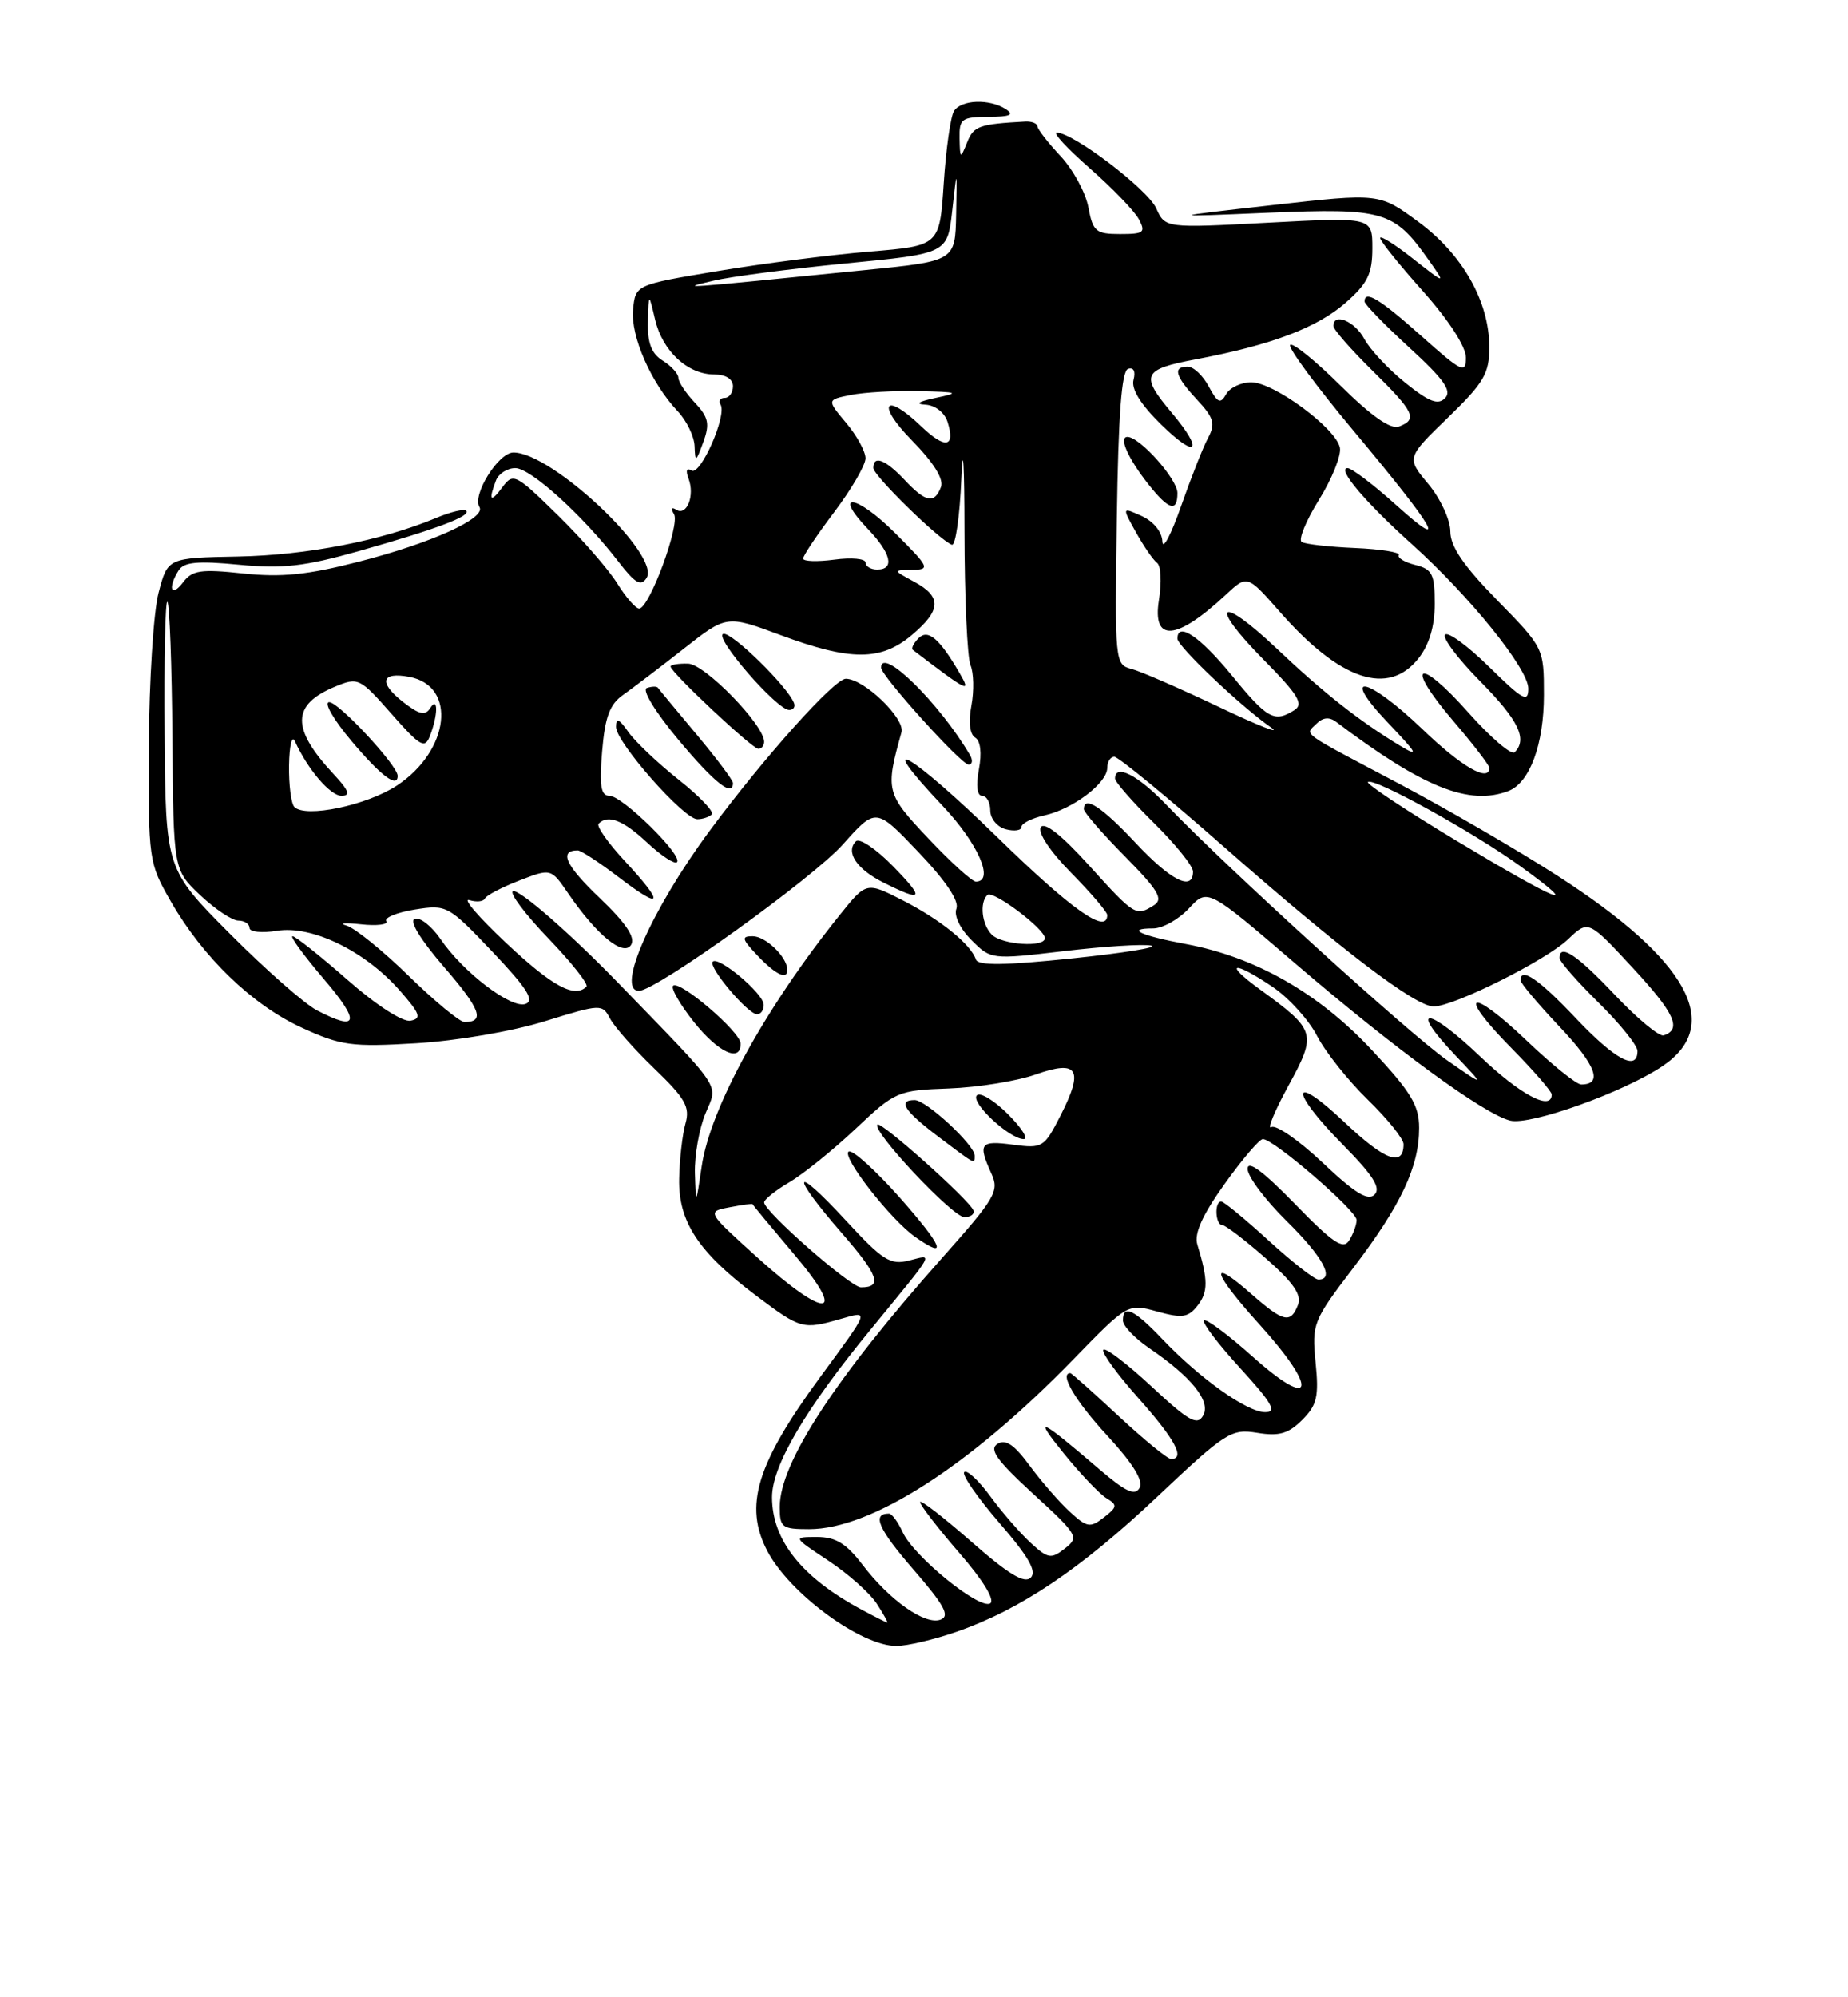 <?xml version="1.0" encoding="UTF-8" standalone="no"?>
<!DOCTYPE svg PUBLIC "-//W3C//DTD SVG 1.1//EN" "http://www.w3.org/Graphics/SVG/1.1/DTD/svg11.dtd" >
<svg xmlns="http://www.w3.org/2000/svg" xmlns:xlink="http://www.w3.org/1999/xlink" version="1.1" viewBox="0 0 237 256">
 <g >
 <path fill="currentColor"
d=" M 122.63 209.16 C 130.84 206.32 138.58 201.13 148.47 191.79 C 157.22 183.54 157.90 183.11 161.24 183.65 C 164.04 184.11 165.24 183.76 167.00 182.00 C 168.90 180.10 169.16 179.01 168.72 174.63 C 168.23 169.66 168.39 169.28 173.56 162.50 C 179.68 154.47 182.00 149.54 182.00 144.57 C 182.00 141.67 180.96 139.96 175.90 134.55 C 169.09 127.27 160.99 122.66 152.08 121.00 C 146.22 119.91 144.32 119.00 147.88 119.00 C 149.10 119.00 151.17 117.84 152.48 116.43 C 154.87 113.85 154.87 113.85 166.18 123.55 C 178.95 134.49 190.30 142.79 193.67 143.63 C 196.25 144.28 208.20 140.01 213.21 136.65 C 221.09 131.36 216.49 123.03 199.76 112.26 C 194.67 108.98 185.55 103.69 179.50 100.49 C 166.42 93.58 167.35 94.25 168.84 92.76 C 169.66 91.94 170.48 91.87 171.35 92.52 C 182.52 100.95 188.42 103.31 193.46 101.38 C 196.18 100.33 198.00 95.41 198.00 89.08 C 198.00 83.06 197.99 83.04 192.00 76.92 C 187.68 72.51 186.00 70.04 186.00 68.11 C 186.00 66.63 184.73 63.91 183.19 62.05 C 180.37 58.68 180.37 58.68 185.69 53.53 C 190.31 49.06 191.00 47.88 191.00 44.51 C 191.00 38.65 187.56 32.58 181.87 28.41 C 176.89 24.75 176.89 24.75 163.20 26.29 C 149.50 27.83 149.50 27.83 162.71 27.27 C 177.42 26.66 178.78 27.05 183.14 33.21 C 185.47 36.50 185.47 36.50 181.23 33.17 C 178.90 31.33 177.00 30.14 177.00 30.51 C 177.00 30.88 179.47 33.95 182.50 37.34 C 185.81 41.06 187.99 44.42 188.00 45.83 C 188.00 47.95 187.48 47.70 182.30 43.08 C 176.95 38.31 175.00 37.13 175.00 38.65 C 175.00 39.00 177.59 41.66 180.75 44.56 C 185.17 48.61 186.23 50.10 185.33 51.02 C 184.43 51.96 183.28 51.52 180.22 49.06 C 178.05 47.32 175.69 44.79 174.97 43.44 C 173.75 41.17 171.00 40.02 171.00 41.79 C 171.00 42.22 173.25 44.79 176.00 47.50 C 181.40 52.82 181.84 53.74 179.42 54.67 C 178.36 55.08 175.90 53.36 171.94 49.45 C 168.70 46.24 165.79 43.88 165.46 44.21 C 165.14 44.53 168.77 49.45 173.53 55.15 C 184.21 67.91 185.95 70.94 179.06 64.74 C 176.16 62.13 173.35 60.00 172.82 60.00 C 171.39 60.00 175.09 64.38 181.06 69.74 C 188.52 76.45 196.00 85.72 196.00 88.26 C 196.00 90.11 195.28 89.71 191.02 85.52 C 188.29 82.83 185.72 80.94 185.33 81.34 C 184.94 81.73 186.95 84.41 189.81 87.31 C 194.74 92.30 195.93 94.73 194.25 96.42 C 193.84 96.83 191.17 94.55 188.33 91.35 C 181.84 84.04 180.04 84.99 186.36 92.39 C 188.91 95.37 191.00 98.08 191.00 98.41 C 191.00 100.33 187.44 98.29 182.46 93.50 C 175.33 86.66 171.65 85.97 178.04 92.68 C 181.83 96.66 182.05 97.09 179.50 95.55 C 174.34 92.43 169.70 88.78 163.74 83.13 C 156.32 76.11 154.90 77.31 162.06 84.56 C 166.50 89.06 167.23 90.25 166.00 91.02 C 163.43 92.65 162.54 92.16 157.96 86.55 C 153.90 81.59 151.00 79.63 151.00 81.86 C 151.00 82.83 159.17 90.59 163.00 93.24 C 164.38 94.20 161.40 93.03 156.38 90.64 C 151.37 88.26 146.30 86.05 145.11 85.74 C 142.99 85.18 142.96 84.90 143.23 66.42 C 143.42 53.19 143.84 47.55 144.67 47.28 C 145.38 47.04 145.66 47.60 145.37 48.69 C 145.06 49.88 146.30 51.86 148.95 54.45 C 153.51 58.91 154.43 57.86 150.29 52.93 C 146.19 48.06 146.50 47.35 153.35 46.06 C 163.08 44.22 168.92 42.01 172.59 38.79 C 175.40 36.32 176.00 35.09 176.00 31.82 C 176.00 27.84 176.00 27.84 162.72 28.54 C 149.43 29.25 149.43 29.25 148.27 26.68 C 147.15 24.24 137.63 17.00 135.53 17.00 C 134.98 17.00 136.89 19.06 139.78 21.59 C 142.66 24.11 145.48 27.04 146.05 28.09 C 146.96 29.80 146.71 30.00 143.65 30.00 C 140.54 30.00 140.16 29.68 139.58 26.57 C 139.23 24.69 137.62 21.74 136.02 20.02 C 134.42 18.31 133.08 16.59 133.05 16.20 C 133.02 15.82 132.32 15.54 131.50 15.58 C 125.54 15.91 124.87 16.15 124.03 18.25 C 123.16 20.41 123.12 20.39 123.06 17.75 C 123.01 15.23 123.31 15.00 126.75 14.98 C 129.54 14.97 130.12 14.72 129.00 14.00 C 126.88 12.63 123.26 12.77 122.34 14.25 C 121.91 14.94 121.32 19.10 121.03 23.50 C 120.50 31.50 120.50 31.50 111.50 32.25 C 106.55 32.66 97.78 33.78 92.00 34.75 C 81.50 36.50 81.50 36.50 81.19 39.68 C 80.86 43.08 83.50 49.10 86.91 52.71 C 88.06 53.92 89.04 55.95 89.08 57.21 C 89.15 59.29 89.25 59.25 90.19 56.68 C 91.05 54.32 90.87 53.49 89.11 51.61 C 87.95 50.38 87.00 48.95 87.00 48.43 C 87.00 47.91 86.10 46.92 85.00 46.23 C 83.54 45.32 83.03 43.97 83.10 41.24 C 83.20 37.50 83.20 37.50 84.02 40.98 C 84.97 45.01 88.20 48.00 91.61 48.00 C 93.07 48.00 94.00 48.59 94.00 49.50 C 94.00 50.33 93.52 51.00 92.94 51.00 C 92.36 51.00 92.12 51.39 92.41 51.86 C 93.26 53.24 89.83 61.01 88.69 60.31 C 88.06 59.92 87.91 60.32 88.30 61.34 C 89.13 63.50 88.09 66.17 86.74 65.34 C 86.11 64.95 85.99 65.17 86.44 65.90 C 87.25 67.22 83.27 78.00 81.97 78.00 C 81.52 78.00 80.25 76.54 79.14 74.75 C 78.03 72.96 74.59 69.03 71.50 66.00 C 66.12 60.73 65.82 60.58 64.44 62.44 C 62.91 64.50 62.61 64.19 63.61 61.58 C 63.94 60.71 65.06 60.00 66.09 60.00 C 68.06 60.00 74.76 66.08 79.32 72.00 C 81.45 74.77 82.20 75.20 82.92 74.08 C 84.78 71.18 70.80 58.00 65.85 58.00 C 63.92 58.00 60.53 63.44 61.49 64.99 C 62.38 66.42 55.25 69.64 45.91 72.02 C 39.41 73.69 36.06 74.02 31.17 73.50 C 25.72 72.92 24.66 73.08 23.46 74.66 C 21.94 76.66 21.48 75.37 22.91 73.11 C 23.59 72.03 25.33 71.87 30.65 72.38 C 36.24 72.92 39.06 72.60 46.00 70.64 C 55.98 67.82 60.47 66.13 59.79 65.46 C 59.53 65.19 57.78 65.61 55.90 66.40 C 48.97 69.29 39.35 71.16 30.55 71.33 C 21.50 71.50 21.50 71.50 20.33 76.00 C 19.69 78.47 19.13 87.25 19.09 95.50 C 19.02 110.25 19.07 110.58 21.89 115.51 C 26.02 122.71 32.36 128.82 38.72 131.73 C 43.74 134.03 45.09 134.21 53.37 133.72 C 58.56 133.41 65.67 132.20 69.86 130.90 C 77.08 128.67 77.23 128.66 78.24 130.56 C 78.81 131.63 81.38 134.53 83.95 137.00 C 87.89 140.79 88.51 141.89 87.91 144.00 C 87.52 145.38 87.15 148.55 87.10 151.06 C 86.98 156.59 89.56 160.51 97.06 166.13 C 102.67 170.35 102.99 170.44 107.78 169.06 C 111.53 167.99 111.61 167.76 105.19 176.50 C 97.02 187.64 95.38 193.01 98.41 198.80 C 101.26 204.25 110.48 211.02 115.00 210.96 C 116.38 210.95 119.81 210.14 122.63 209.16 Z  M 181.93 84.37 C 183.30 82.62 184.00 80.27 184.00 77.38 C 184.00 73.59 183.69 72.96 181.51 72.41 C 180.14 72.07 179.19 71.50 179.40 71.14 C 179.61 70.79 177.08 70.38 173.78 70.24 C 170.48 70.10 167.40 69.75 166.94 69.47 C 166.49 69.18 167.48 66.75 169.15 64.07 C 170.82 61.38 172.03 58.38 171.84 57.39 C 171.36 54.90 163.36 49.00 160.47 49.00 C 159.17 49.00 157.71 49.69 157.24 50.54 C 156.52 51.82 156.15 51.65 155.02 49.54 C 154.27 48.14 153.06 47.00 152.33 47.00 C 150.36 47.00 150.70 48.20 153.54 51.26 C 155.69 53.58 155.90 54.32 154.92 56.15 C 154.28 57.34 152.73 61.28 151.46 64.90 C 150.19 68.53 149.12 70.56 149.07 69.41 C 149.03 68.18 147.94 66.84 146.44 66.15 C 143.88 64.99 143.88 64.99 145.69 68.24 C 146.69 70.03 147.90 71.79 148.39 72.15 C 148.89 72.50 148.99 74.64 148.63 76.90 C 147.75 82.39 150.87 82.14 157.23 76.21 C 159.96 73.67 159.96 73.67 164.19 78.48 C 171.90 87.24 178.06 89.28 181.93 84.37 Z  M 151.00 63.19 C 151.00 61.41 146.17 56.00 144.59 56.00 C 143.44 56.00 144.65 58.74 147.26 62.05 C 149.88 65.37 151.00 65.71 151.00 63.19 Z  M 110.50 206.31 C 102.84 202.21 99.02 197.42 99.01 191.91 C 99.00 187.90 103.29 180.59 111.58 170.50 C 120.14 160.06 119.74 160.78 116.60 161.56 C 114.17 162.17 113.23 161.58 108.43 156.38 C 101.63 149.02 101.26 150.35 107.96 158.05 C 112.68 163.48 113.22 165.00 110.41 165.00 C 109.09 165.00 98.00 155.28 98.00 154.12 C 98.00 153.74 99.46 152.57 101.25 151.52 C 103.04 150.47 106.85 147.39 109.72 144.69 C 114.82 139.88 115.11 139.75 121.72 139.51 C 125.45 139.37 130.44 138.56 132.82 137.72 C 138.27 135.79 139.03 137.06 135.99 143.02 C 133.91 147.09 133.70 147.22 129.92 146.72 C 125.70 146.15 125.39 146.56 127.13 150.39 C 128.18 152.68 127.69 153.51 120.78 161.28 C 107.09 176.67 100.00 187.54 100.00 193.15 C 100.00 195.78 100.29 196.00 103.75 196.00 C 111.74 196.00 124.32 187.93 137.57 174.32 C 144.63 167.06 144.63 167.06 148.40 168.10 C 151.63 168.99 152.38 168.88 153.60 167.32 C 154.95 165.59 154.94 164.04 153.55 159.50 C 153.13 158.11 154.20 155.74 157.05 151.75 C 159.31 148.59 161.52 146.00 161.96 146.00 C 163.35 146.00 174.00 155.19 173.98 156.37 C 173.98 156.99 173.54 158.17 173.02 159.00 C 172.26 160.21 170.93 159.31 166.04 154.28 C 161.98 150.11 160.00 148.65 160.00 149.82 C 160.00 150.79 162.25 153.79 165.00 156.50 C 169.66 161.09 171.24 164.00 169.08 164.00 C 168.57 164.00 165.70 161.75 162.69 159.00 C 159.68 156.25 156.95 154.00 156.61 154.00 C 155.72 154.00 155.86 157.00 156.75 157.02 C 157.16 157.03 159.67 158.94 162.32 161.27 C 165.87 164.38 166.96 165.96 166.46 167.25 C 165.52 169.68 164.60 169.47 160.50 165.87 C 154.88 160.93 155.46 163.07 161.58 169.82 C 169.10 178.14 168.52 180.91 160.70 173.93 C 157.52 171.09 154.69 168.98 154.41 169.25 C 154.14 169.53 156.23 172.28 159.06 175.37 C 163.16 179.86 163.81 181.00 162.25 181.00 C 159.94 181.00 153.87 176.69 149.05 171.62 C 145.45 167.83 144.00 167.15 144.01 169.25 C 144.01 169.94 145.52 171.52 147.36 172.78 C 152.83 176.50 155.32 179.61 154.30 181.43 C 153.55 182.77 152.47 182.17 147.66 177.69 C 144.49 174.75 141.72 172.64 141.49 173.01 C 141.26 173.38 143.31 176.19 146.04 179.25 C 150.71 184.50 152.05 187.00 150.18 187.00 C 149.73 187.00 146.71 184.53 143.45 181.50 C 140.20 178.47 137.42 176.00 137.27 176.00 C 135.80 176.00 137.91 179.57 141.96 183.96 C 145.28 187.55 146.66 189.78 146.15 190.70 C 145.55 191.77 144.36 191.21 140.94 188.28 C 133.31 181.74 132.43 181.35 136.42 186.28 C 138.55 188.91 141.02 191.50 141.90 192.03 C 143.33 192.90 143.30 193.15 141.56 194.50 C 139.80 195.86 139.40 195.79 137.18 193.75 C 135.83 192.51 133.52 189.85 132.04 187.84 C 130.07 185.16 128.96 184.41 127.92 185.07 C 126.81 185.76 127.83 187.18 132.50 191.47 C 138.26 196.74 138.42 197.03 136.56 198.48 C 134.80 199.86 134.40 199.79 132.18 197.75 C 130.83 196.51 128.50 193.83 127.00 191.78 C 125.50 189.74 123.99 188.34 123.66 188.68 C 123.32 189.01 125.35 191.94 128.17 195.20 C 131.91 199.51 132.99 201.41 132.19 202.21 C 131.38 203.02 129.31 201.76 124.54 197.57 C 120.94 194.42 118.00 192.15 118.00 192.53 C 118.00 192.91 120.26 195.84 123.03 199.04 C 126.09 202.56 127.64 205.10 126.99 205.51 C 125.62 206.35 117.18 199.49 115.76 196.37 C 115.16 195.06 114.38 194.00 114.01 194.00 C 111.78 194.00 112.63 195.96 117.12 201.14 C 121.11 205.74 121.86 207.12 120.63 207.59 C 118.67 208.34 114.10 205.14 110.60 200.54 C 108.52 197.82 107.17 197.00 104.78 197.00 C 101.66 197.00 101.66 197.00 106.23 200.03 C 108.75 201.70 111.54 204.17 112.43 205.53 C 113.32 206.89 113.92 207.98 113.77 207.96 C 113.62 207.94 112.15 207.20 110.50 206.31 Z  M 115.42 153.53 C 112.27 149.98 109.31 147.31 108.84 147.60 C 107.87 148.20 114.23 156.35 117.40 158.56 C 121.63 161.53 120.95 159.80 115.42 153.53 Z  M 124.83 155.13 C 124.32 153.80 112.99 143.68 112.53 144.14 C 111.75 144.91 122.17 156.00 123.67 156.00 C 124.49 156.00 125.02 155.61 124.83 155.13 Z  M 125.00 148.12 C 125.00 146.76 118.78 141.00 117.31 141.00 C 115.07 141.00 115.96 142.38 120.31 145.67 C 125.18 149.35 125.00 149.26 125.00 148.12 Z  M 129.26 142.80 C 127.50 141.04 125.71 139.96 125.28 140.39 C 124.40 141.27 129.47 146.00 131.29 146.00 C 131.93 146.00 131.02 144.56 129.26 142.80 Z  M 97.07 161.12 C 90.63 155.30 90.63 155.30 93.57 154.74 C 95.18 154.43 96.51 154.25 96.52 154.34 C 96.52 154.43 98.92 157.31 101.83 160.75 C 108.82 168.98 106.01 169.20 97.07 161.12 Z  M 89.12 150.37 C 89.06 148.10 89.67 144.65 90.48 142.70 C 92.10 138.83 92.90 140.03 79.17 125.87 C 73.11 119.63 66.61 113.96 65.80 114.23 C 65.27 114.41 67.29 117.11 70.29 120.24 C 73.29 123.36 75.51 126.16 75.21 126.46 C 73.69 127.97 70.86 126.44 64.98 120.93 C 61.42 117.59 59.26 115.09 60.19 115.37 C 61.11 115.66 62.01 115.56 62.19 115.17 C 62.36 114.77 64.34 113.74 66.58 112.87 C 70.66 111.29 70.66 111.29 72.86 114.50 C 76.55 119.88 79.97 122.67 80.94 121.10 C 81.52 120.16 80.28 118.31 76.87 115.06 C 72.53 110.92 71.65 109.00 74.09 109.00 C 74.51 109.00 76.91 110.57 79.42 112.49 C 85.02 116.76 85.28 115.90 80.09 110.32 C 77.95 108.01 76.46 105.88 76.77 105.57 C 77.98 104.36 79.92 105.12 83.03 108.03 C 84.82 109.70 86.52 110.81 86.82 110.51 C 87.64 109.69 79.82 102.00 78.17 102.00 C 77.06 102.00 76.85 100.78 77.22 96.31 C 77.59 91.89 78.19 90.27 79.92 89.06 C 81.14 88.20 84.63 85.55 87.66 83.17 C 93.18 78.83 93.18 78.83 100.15 81.42 C 109.09 84.73 112.98 84.73 116.92 81.41 C 120.72 78.21 120.80 76.50 117.25 74.57 C 114.50 73.08 114.50 73.08 116.99 73.04 C 119.33 73.00 119.21 72.73 114.77 68.30 C 109.86 63.39 106.65 62.94 111.32 67.82 C 114.30 70.93 114.77 73.00 112.50 73.00 C 111.67 73.00 111.00 72.59 111.00 72.10 C 111.00 71.60 109.20 71.43 107.00 71.73 C 104.80 72.02 103.00 71.96 103.00 71.59 C 103.00 71.22 104.80 68.53 107.00 65.62 C 109.20 62.70 111.00 59.61 111.00 58.74 C 111.00 57.87 109.88 55.82 108.51 54.20 C 106.03 51.24 106.03 51.24 109.14 50.62 C 110.85 50.28 114.78 50.06 117.88 50.13 C 122.94 50.25 123.15 50.34 120.00 51.00 C 117.80 51.46 117.31 51.79 118.68 51.87 C 119.94 51.94 121.14 52.88 121.52 54.08 C 122.56 57.35 121.22 57.59 118.18 54.68 C 113.45 50.14 112.31 51.72 116.93 56.43 C 119.75 59.31 121.06 61.40 120.67 62.43 C 119.83 64.62 118.72 64.40 116.00 61.50 C 113.55 58.90 112.00 58.30 112.00 59.98 C 112.00 60.95 120.45 69.21 122.07 69.82 C 122.54 70.00 123.09 66.17 123.29 61.32 C 123.50 56.47 123.68 59.47 123.69 68.00 C 123.70 76.53 124.05 84.29 124.46 85.26 C 124.88 86.22 124.93 88.55 124.58 90.43 C 124.18 92.54 124.37 94.11 125.06 94.54 C 125.75 94.96 125.93 96.53 125.54 98.61 C 125.15 100.71 125.31 102.00 125.95 102.00 C 126.53 102.00 127.00 102.85 127.00 103.88 C 127.00 104.93 127.89 106.00 129.00 106.29 C 130.10 106.58 131.00 106.44 131.00 105.99 C 131.00 105.53 132.33 104.87 133.95 104.51 C 137.57 103.72 142.00 100.37 142.00 98.43 C 142.00 97.64 142.41 97.00 142.91 97.00 C 143.42 97.00 149.73 102.18 156.94 108.52 C 172.05 121.80 181.52 129.00 183.86 129.00 C 186.46 129.00 198.24 123.11 201.10 120.39 C 203.70 117.91 203.70 117.91 209.40 124.06 C 214.78 129.87 215.72 131.93 213.36 132.71 C 212.80 132.90 209.99 130.57 207.11 127.53 C 202.25 122.38 200.00 120.89 200.00 122.79 C 200.00 123.22 202.25 125.79 205.00 128.50 C 207.75 131.21 210.00 134.00 210.00 134.71 C 210.00 137.36 207.13 135.83 202.09 130.50 C 197.37 125.51 195.00 123.89 195.00 125.65 C 195.00 126.01 197.28 128.71 200.06 131.65 C 204.70 136.56 205.60 139.00 202.78 139.00 C 202.18 139.00 199.03 136.47 195.79 133.38 C 188.44 126.37 186.75 127.16 193.81 134.31 C 196.66 137.20 199.00 139.89 199.00 140.28 C 199.00 142.46 194.97 140.32 189.79 135.38 C 183.12 129.02 180.55 128.85 186.56 135.18 C 190.50 139.32 190.50 139.32 185.60 135.91 C 180.79 132.56 157.30 111.20 149.55 103.12 C 145.92 99.34 143.00 97.85 143.00 99.79 C 143.00 100.22 145.25 102.79 148.00 105.50 C 150.75 108.21 153.00 111.00 153.00 111.71 C 153.00 114.30 150.16 112.88 145.60 108.00 C 141.29 103.40 139.00 101.91 139.00 103.72 C 139.00 104.11 141.36 106.83 144.25 109.75 C 148.54 114.10 149.23 115.24 148.00 116.02 C 145.68 117.49 145.52 117.39 139.68 110.94 C 136.17 107.05 133.94 105.29 133.48 106.03 C 133.06 106.71 134.67 109.13 137.38 111.88 C 139.92 114.46 142.00 116.89 142.00 117.28 C 142.00 119.84 137.44 116.62 127.93 107.34 C 116.77 96.46 111.63 93.50 120.89 103.29 C 125.44 108.10 127.59 113.00 125.15 113.00 C 124.67 113.00 121.94 110.52 119.07 107.48 C 113.62 101.72 113.52 101.33 115.61 93.86 C 116.10 92.09 110.81 87.00 108.47 87.00 C 107.00 87.00 97.90 97.17 90.98 106.53 C 83.54 116.60 78.95 127.00 81.95 127.00 C 84.13 127.00 104.19 112.61 108.09 108.24 C 112.33 103.49 112.33 103.49 117.78 109.21 C 121.28 112.88 123.03 115.48 122.66 116.46 C 122.31 117.34 123.12 119.03 124.58 120.49 C 127.09 123.00 127.13 123.00 136.43 121.91 C 141.56 121.30 146.60 120.98 147.63 121.20 C 148.66 121.42 144.11 122.15 137.51 122.84 C 128.86 123.74 125.43 123.78 125.16 122.99 C 124.51 121.03 120.61 117.88 115.81 115.42 C 111.11 113.02 111.11 113.02 107.71 117.26 C 98.16 129.14 91.09 142.00 89.99 149.49 C 89.25 154.50 89.25 154.50 89.12 150.37 Z  M 94.98 133.75 C 94.96 132.25 87.12 125.55 86.32 126.35 C 86.01 126.66 87.20 128.73 88.96 130.95 C 92.09 134.90 95.02 136.26 94.98 133.75 Z  M 97.94 128.75 C 97.88 127.32 92.16 122.51 91.41 123.26 C 90.77 123.90 95.90 130.00 97.09 130.00 C 97.59 130.00 97.98 129.44 97.94 128.75 Z  M 100.97 124.25 C 100.90 122.61 98.18 120.00 96.53 120.00 C 95.04 120.00 95.13 120.35 97.15 122.48 C 99.50 124.96 101.03 125.67 100.97 124.25 Z  M 114.50 111.00 C 112.35 108.80 110.22 107.38 109.77 107.83 C 108.40 109.20 109.86 111.40 113.28 113.11 C 118.42 115.69 118.66 115.26 114.50 111.00 Z  M 91.28 104.39 C 91.62 104.05 89.71 102.05 87.04 99.94 C 84.37 97.82 81.47 95.07 80.59 93.83 C 79.40 92.12 79.00 91.96 79.00 93.17 C 79.00 95.14 87.69 105.00 89.43 105.00 C 90.11 105.00 90.94 104.72 91.28 104.39 Z  M 94.00 100.36 C 94.00 100.00 91.89 97.19 89.31 94.11 C 86.72 91.02 84.50 88.34 84.37 88.15 C 84.23 87.95 83.60 87.97 82.96 88.18 C 82.29 88.40 84.02 91.24 86.98 94.79 C 91.63 100.35 94.00 102.23 94.00 100.36 Z  M 124.38 96.75 C 120.46 90.09 113.00 82.78 113.00 85.58 C 113.00 86.62 123.27 98.00 124.21 98.00 C 124.71 98.00 124.79 97.44 124.38 96.75 Z  M 98.00 95.07 C 98.00 92.92 90.40 85.12 88.25 85.06 C 87.01 85.03 86.00 85.19 86.00 85.43 C 86.00 86.15 96.45 95.96 97.25 95.98 C 97.66 95.99 98.00 95.58 98.00 95.07 Z  M 101.83 90.12 C 101.02 87.99 93.78 80.91 92.75 81.25 C 91.53 81.66 99.63 91.00 101.21 91.00 C 101.74 91.00 102.02 90.60 101.83 90.12 Z  M 123.05 86.25 C 120.49 81.84 119.01 80.59 117.81 81.79 C 117.16 82.44 116.83 83.12 117.07 83.30 C 124.16 88.71 124.61 88.93 123.05 86.25 Z  M 169.63 149.03 C 166.59 146.16 163.63 144.11 163.05 144.47 C 162.46 144.83 163.44 142.46 165.22 139.19 C 168.90 132.45 168.78 132.05 161.60 126.83 C 156.76 123.32 158.16 123.07 163.26 126.53 C 165.32 127.93 167.86 130.74 168.91 132.78 C 169.97 134.83 172.90 138.51 175.42 140.96 C 177.94 143.41 180.00 145.97 180.00 146.65 C 180.00 149.62 177.62 148.76 172.50 143.91 C 165.51 137.30 165.26 139.67 172.21 146.71 C 176.09 150.64 177.13 152.27 176.28 153.12 C 175.44 153.96 173.74 152.92 169.63 149.03 Z  M 40.63 129.49 C 39.05 128.66 34.04 124.26 29.50 119.70 C 21.24 111.40 21.24 111.40 21.11 94.02 C 21.03 84.46 21.20 76.86 21.47 77.14 C 21.75 77.42 22.04 85.26 22.11 94.57 C 22.24 111.49 22.24 111.49 25.69 114.75 C 27.59 116.54 29.79 118.00 30.57 118.00 C 31.36 118.00 32.00 118.42 32.00 118.94 C 32.00 119.45 33.59 119.62 35.54 119.30 C 40.00 118.58 46.82 121.89 51.25 126.94 C 53.89 129.94 54.11 130.55 52.64 130.83 C 51.64 131.02 48.23 128.82 44.55 125.58 C 41.05 122.51 37.89 120.00 37.52 120.00 C 37.15 120.00 38.96 122.47 41.54 125.50 C 46.26 131.02 45.97 132.28 40.63 129.49 Z  M 52.44 125.11 C 49.12 121.87 45.53 118.96 44.45 118.64 C 43.38 118.32 44.20 118.25 46.27 118.47 C 48.35 118.70 49.82 118.51 49.54 118.07 C 49.26 117.62 50.91 116.95 53.20 116.58 C 57.29 115.93 57.47 116.02 63.16 122.00 C 67.55 126.62 68.58 128.22 67.42 128.67 C 65.61 129.36 59.40 124.64 56.47 120.33 C 55.35 118.70 53.88 117.54 53.20 117.77 C 52.44 118.02 53.89 120.40 56.95 123.95 C 61.62 129.34 62.24 131.00 59.57 131.00 C 58.97 131.00 55.76 128.35 52.44 125.11 Z  M 127.20 119.80 C 125.92 118.52 125.60 115.73 126.62 114.72 C 127.30 114.03 134.00 119.06 134.00 120.25 C 134.00 121.47 128.51 121.11 127.20 119.80 Z  M 186.75 107.74 C 180.29 103.85 175.19 100.47 175.43 100.24 C 176.10 99.57 188.93 106.65 194.99 111.03 C 203.21 116.98 199.92 115.66 186.75 107.74 Z  M 37.75 103.43 C 37.34 103.01 37.03 100.60 37.07 98.08 C 37.11 95.56 37.45 94.17 37.82 95.00 C 39.46 98.61 42.35 102.00 43.80 102.00 C 44.99 102.00 44.75 101.33 42.81 99.25 C 37.32 93.36 37.37 90.33 42.99 88.00 C 45.94 86.78 46.15 86.89 50.21 91.50 C 53.86 95.65 54.48 96.01 55.12 94.37 C 56.19 91.67 56.21 89.12 55.16 90.78 C 54.53 91.77 53.74 91.58 51.66 89.95 C 48.52 87.48 48.89 86.07 52.51 86.76 C 58.62 87.92 57.68 96.20 50.93 100.67 C 47.05 103.23 39.18 104.88 37.75 103.43 Z  M 51.00 99.44 C 51.00 98.12 43.45 90.00 42.23 90.00 C 41.48 90.00 42.76 92.23 45.10 95.00 C 48.86 99.46 51.00 101.07 51.00 99.44 Z  M 91.50 35.98 C 93.70 35.45 101.35 34.46 108.50 33.76 C 121.50 32.50 121.50 32.50 122.12 27.00 C 122.73 21.50 122.73 21.50 122.62 27.48 C 122.50 33.46 122.50 33.46 111.00 34.61 C 86.35 37.08 87.12 37.02 91.50 35.98 Z "/>
</g>
</svg>
